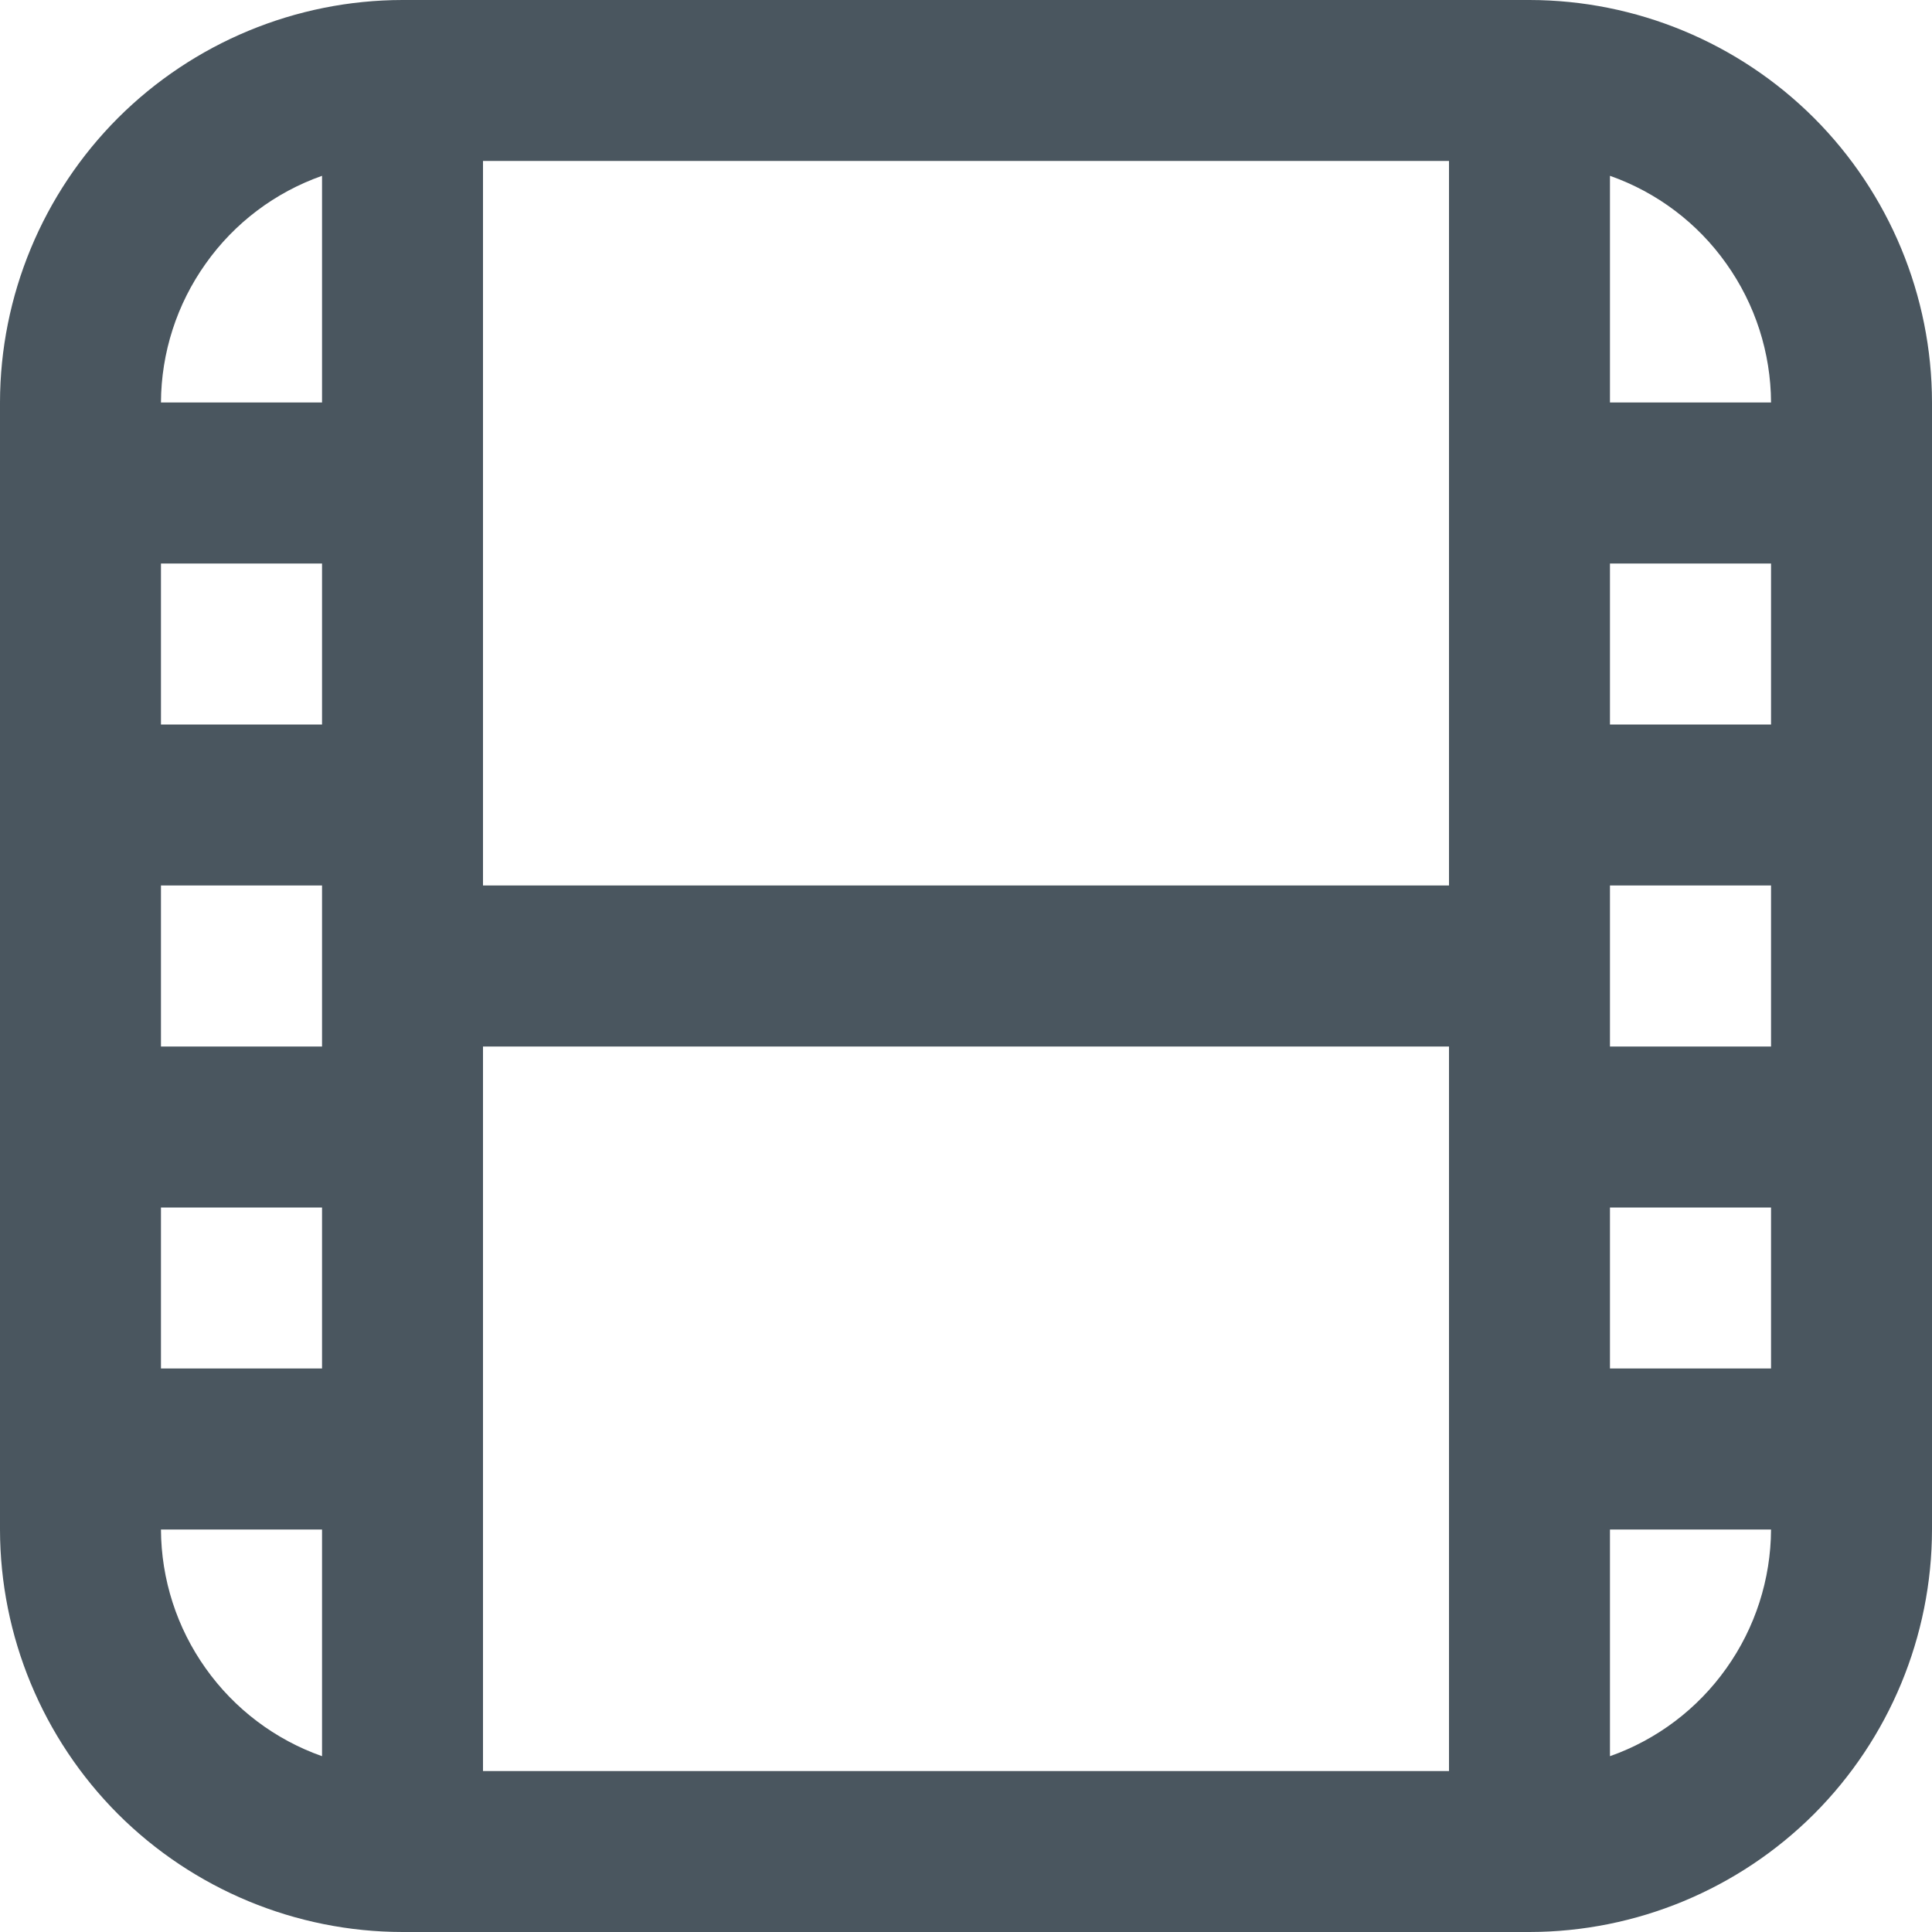 <svg width="16" height="16" viewBox="0 0 16 16" fill="none" xmlns="http://www.w3.org/2000/svg">
<path d="M12.667 0H3.333C2.45 0.001 1.602 0.353 0.977 0.977C0.353 1.602 0.001 2.45 0 3.333L0 12.667C0.001 13.55 0.353 14.398 0.977 15.023C1.602 15.647 2.45 15.999 3.333 16H12.667C13.55 15.999 14.398 15.647 15.023 15.023C15.647 14.398 15.999 13.55 16 12.667V3.333C15.999 2.45 15.647 1.602 15.023 0.977C14.398 0.353 13.55 0.001 12.667 0V0ZM13.333 7.333H14.667V8.667H13.333V7.333ZM13.333 6V4.667H14.667V6H13.333ZM12 7.333H4V1.333H12V7.333ZM2.667 8.667H1.333V7.333H2.667V8.667ZM2.667 6H1.333V4.667H2.667V6ZM1.333 10H2.667V11.333H1.333V10ZM4 8.667H12V14.667H4V8.667ZM13.333 10H14.667V11.333H13.333V10ZM14.667 3.333H13.333V1.456C13.722 1.593 14.059 1.847 14.297 2.184C14.536 2.52 14.665 2.921 14.667 3.333ZM2.667 1.456V3.333H1.333C1.335 2.921 1.464 2.52 1.703 2.184C1.941 1.847 2.278 1.593 2.667 1.456ZM1.333 12.667H2.667V14.544C2.278 14.407 1.941 14.152 1.703 13.816C1.464 13.48 1.335 13.079 1.333 12.667ZM13.333 14.544V12.667H14.667C14.665 13.079 14.536 13.48 14.297 13.816C14.059 14.152 13.722 14.407 13.333 14.544Z" fill="#4A565F"/>
</svg>
